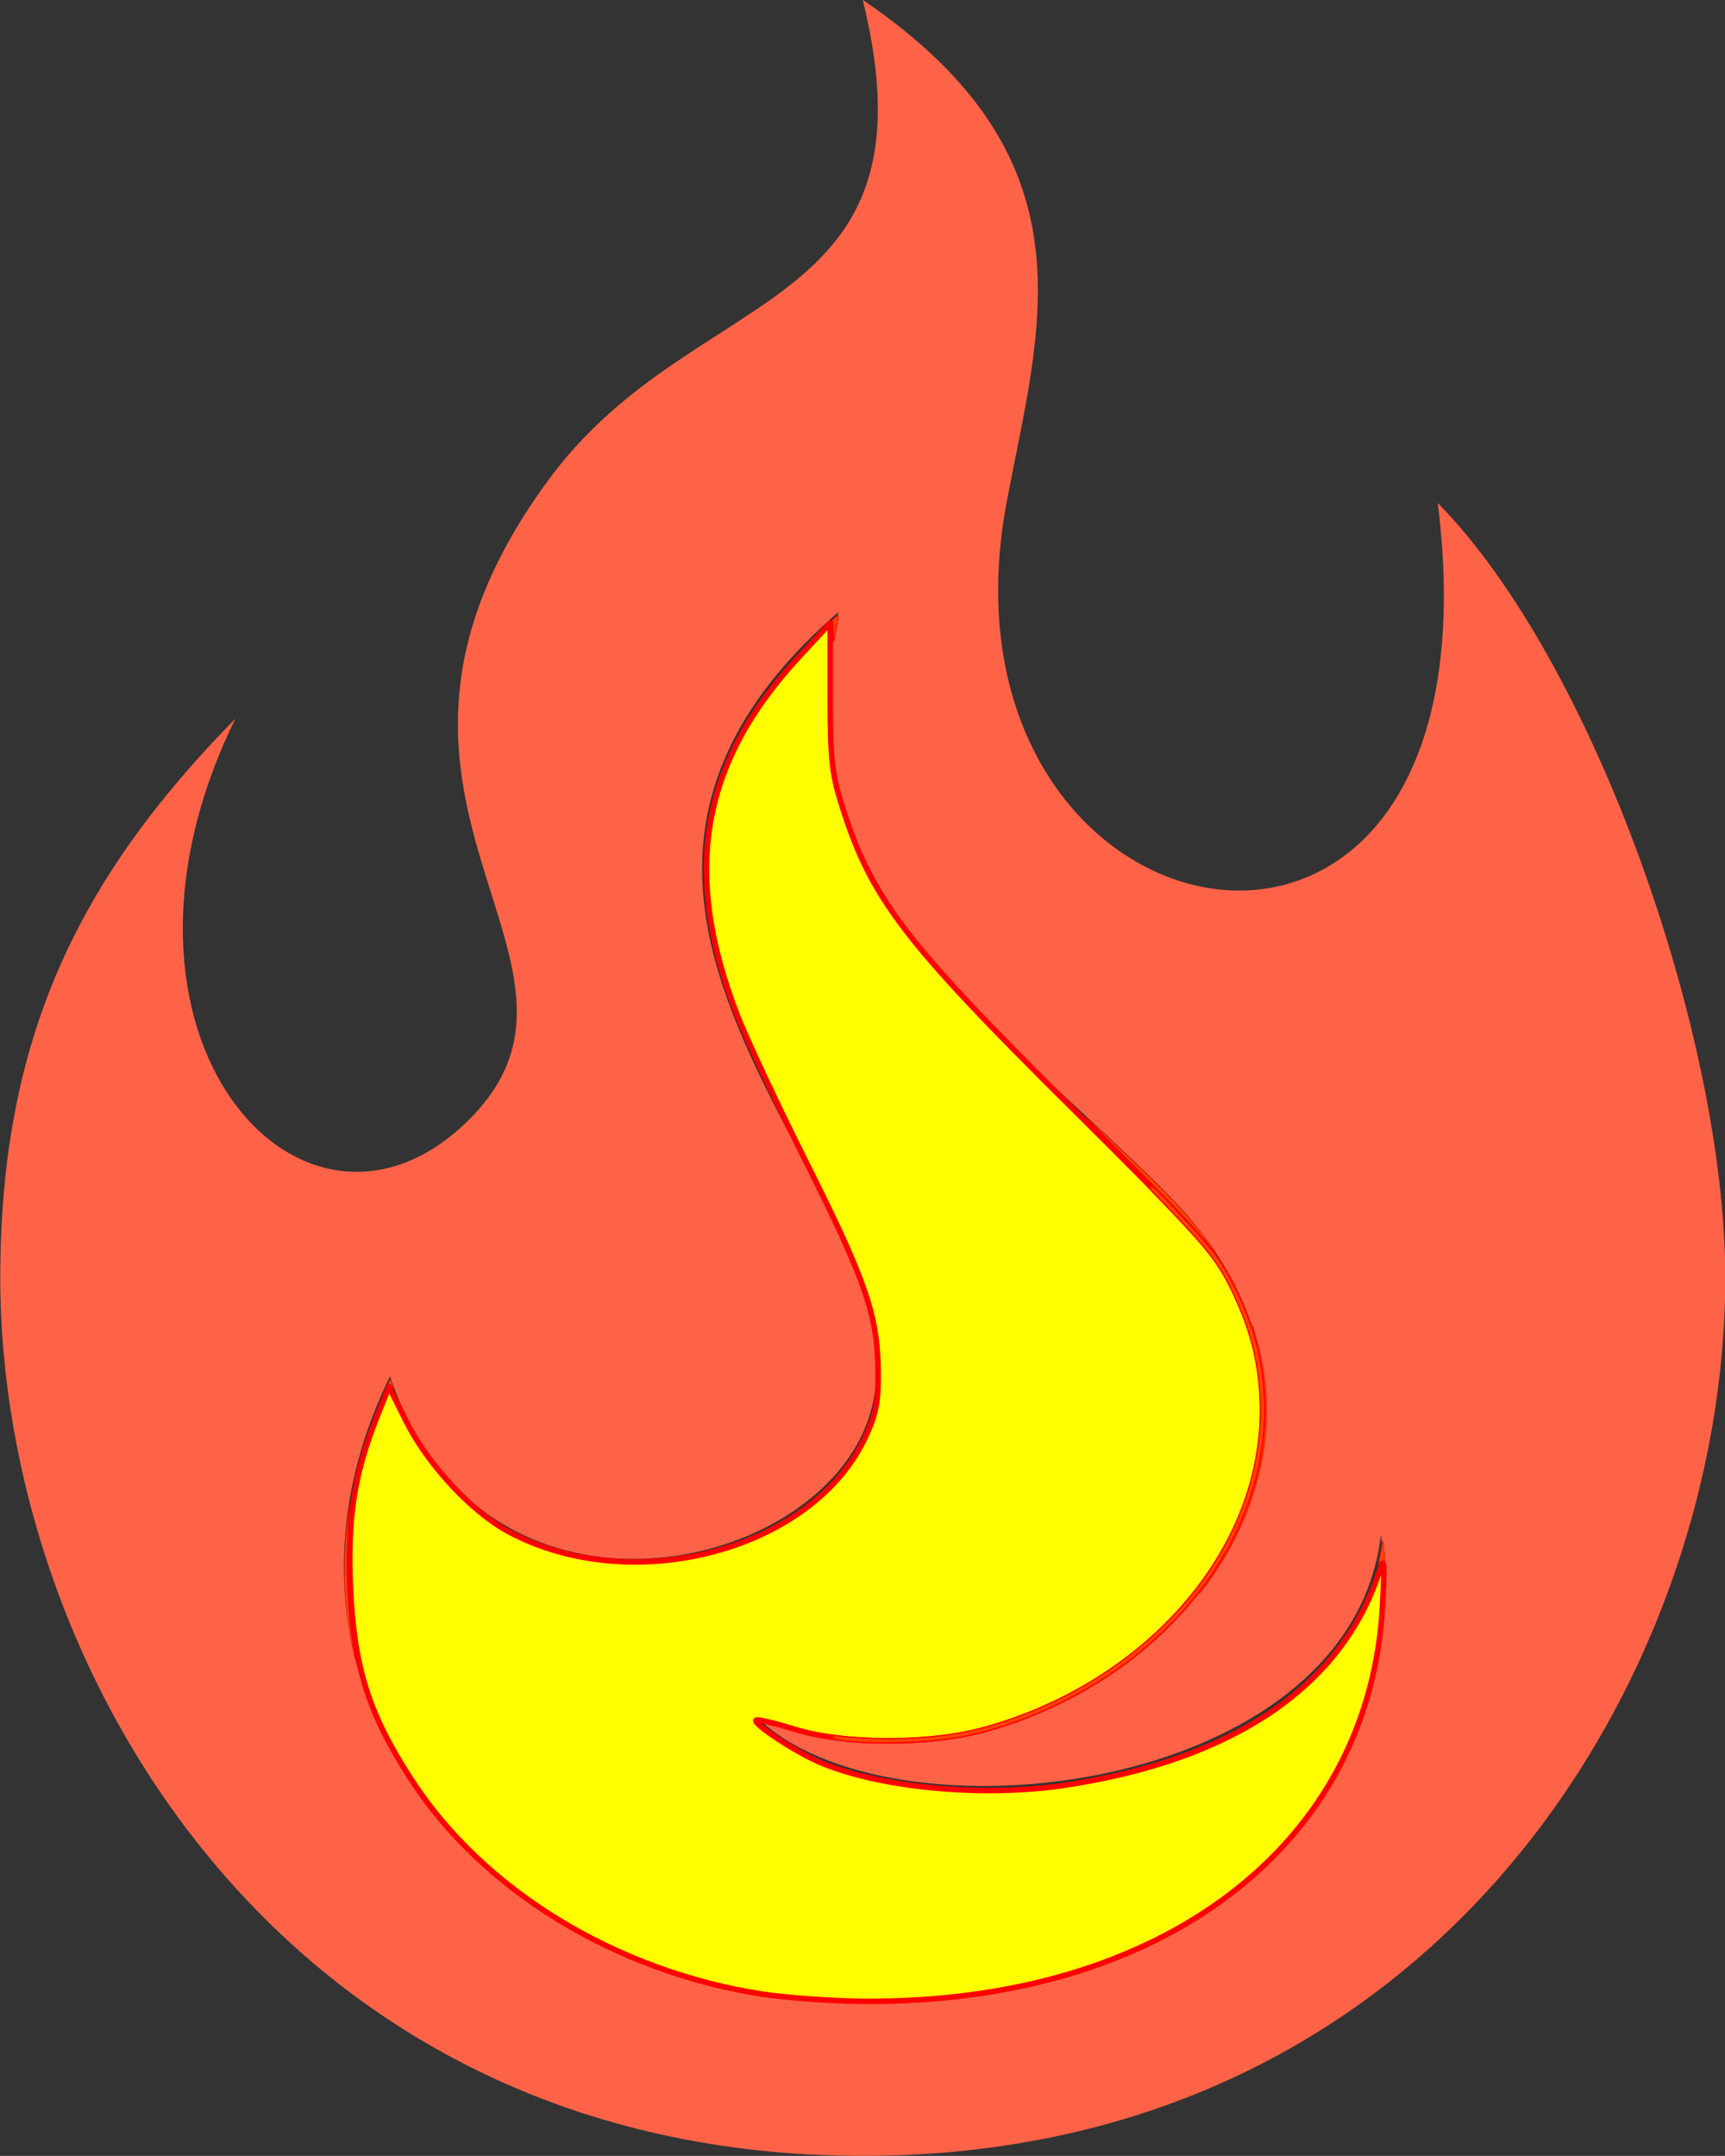 <?xml version="1.0" encoding="UTF-8" standalone="no"?>
<svg
   xmlns:dc="http://purl.org/dc/elements/1.1/"
   xmlns:cc="http://creativecommons.org/ns#"
   xmlns:rdf="http://www.w3.org/1999/02/22-rdf-syntax-ns#"
   xmlns:svg="http://www.w3.org/2000/svg"
   xmlns="http://www.w3.org/2000/svg"
   xmlns:sodipodi="http://sodipodi.sourceforge.net/DTD/sodipodi-0.dtd"
   xmlns:inkscape="http://www.inkscape.org/namespaces/inkscape"
   width="4.961mm"
   height="6.201mm"
   viewBox="0 0 4.961 6.201"
   version="1.1"
   id="svg8"
   inkscape:version="1.0.1 (3bc2e813f5, 2020-09-07)"
   sodipodi:docname="Fire1.svg">
  <rect x="0" y="0" width="4.961" height="6.201" fill="#333333" stroke="none"/>
  <defs
     id="defs2" />
  <sodipodi:namedview
     id="base"
     pagecolor="#ffffff"
     bordercolor="#666666"
     borderopacity="1.0"
     inkscape:pageopacity="0.0"
     inkscape:pageshadow="2"
     inkscape:zoom="11.313709"
     inkscape:cx="4.4880979"
     inkscape:cy="2.3394522"
     inkscape:document-units="mm"
     inkscape:current-layer="layer1"
     inkscape:document-rotation="0"
     showgrid="false"
     fit-margin-top="0"
     fit-margin-left="0"
     fit-margin-right="0"
     fit-margin-bottom="0"
     inkscape:window-width="1267"
     inkscape:window-height="1198"
     inkscape:window-x="543"
     inkscape:window-y="62"
     inkscape:window-maximized="0" />
  <g
     inkscape:label="Layer 1"
     inkscape:groupmode="layer"
     id="layer1"
     transform="translate(-74.977,-174.672)">
    <g
       style="clip-rule:evenodd;fill-rule:nonzero;image-rendering:optimizeQuality;shape-rendering:geometricPrecision;text-rendering:geometricPrecision"
       id="g847"
       transform="matrix(6.459554e-4,0,0,6.459554e-4,74.151,174.465)">
      <path
         id="curve0"
         fill="#ff6347"
         d="m 5120,320 c 1047,711 786,1459 640,2240 -378,2027 2240,2560 1920,0 698,711 1280,2382 1280,3449 0,1767 -1280,3911 -3840,3911 -2560,0 -3840,-2144 -3840,-3911 0,-1067 349,-1778 1047,-2489 -698,1422 315,2524 1048,1778 698,-711 -701,-1423 349,-2845 650,-880 1745,-711 1396,-2133 z m -109,2726 c -1709,1484 825,2844 0,3826 -442,524 -1636,642 -1996,-423 -688,1409 442,2784 2105,2784 1663,0 2444,-1032 2307,-2080 C 7293,8322 5232,8545 4648,7966 6043,8520 7706,6897 6490,5651 5756,4900 4743,4293 5011,3046 Z" />
    </g>
    <path
       style="fill:#ffff00;stroke:#ff0000;stroke-width:0.06;stroke-linejoin:round;paint-order:fill markers stroke"
       d="M 8.281,21.646 C 6.679,21.397 5.24,20.517 4.461,19.311 3.997,18.594 3.841,18.096 3.802,17.215 3.77,16.475 3.846,15.992 4.09,15.381 L 4.221,15.052 4.407,15.425 c 0.237,0.474 0.715,0.988 1.119,1.203 1.346,0.717 3.303,0.193 3.868,-1.036 C 9.511,15.337 9.534,15.215 9.529,14.862 9.522,14.269 9.389,13.887 8.733,12.582 8.426,11.969 8.096,11.265 8,11.017 7.401,9.469 7.604,8.286 8.665,7.136 L 9.01,6.762 v 0.789 c 0,0.679 0.017,0.844 0.124,1.185 0.318,1.012 0.663,1.467 2.499,3.289 1.339,1.33 1.545,1.556 1.715,1.887 0.25,0.487 0.355,0.902 0.355,1.4 0,1.529 -1.237,2.956 -2.996,3.455 -0.606,0.172 -1.537,0.172 -2.087,0.001 -0.215,-0.067 -0.401,-0.11 -0.415,-0.097 -0.037,0.037 0.422,0.34 0.684,0.453 0.659,0.283 1.788,0.388 2.685,0.25 1.809,-0.277 2.971,-1.062 3.385,-2.286 0.067,-0.199 0.07,-0.179 0.046,0.318 -0.127,2.613 -2.389,4.343 -5.64,4.316 -0.341,-0.003 -0.828,-0.038 -1.083,-0.077 z"
       id="path849"
       transform="matrix(0.265,0,0,0.265,74.977,174.672)" />
    <path
       style="fill:#ff4500;stroke:#ff0000;stroke-width:0.008;stroke-linejoin:round;paint-order:fill markers stroke"
       d="m 9.383,18.917 c -0.102,-0.006 -0.282,-0.023 -0.323,-0.03 -0.02,-0.004 -0.022,-0.006 -0.022,-0.03 v -0.027 l 0.028,0.004 c 0.188,0.028 0.521,0.042 0.753,0.032 0.399,-0.017 0.668,-0.059 0.972,-0.151 0.98,-0.297 1.828,-0.908 2.346,-1.692 0.46,-0.695 0.631,-1.48 0.49,-2.245 -0.043,-0.235 -0.118,-0.46 -0.239,-0.721 -0.155,-0.334 -0.279,-0.494 -0.783,-1.016 l -0.155,-0.161 h 0.036 0.036 l 0.149,0.154 c 0.458,0.475 0.578,0.628 0.727,0.926 0.149,0.3 0.241,0.568 0.288,0.845 0.17,0.994 -0.178,2.008 -0.963,2.81 -0.345,0.352 -0.714,0.621 -1.16,0.845 -0.463,0.233 -0.896,0.372 -1.332,0.427 -0.231,0.029 -0.623,0.043 -0.848,0.03 z"
       id="path853"
       transform="matrix(0.265,0,0,0.265,74.977,174.672)" />
    <path
       style="fill:#ff4500;stroke:#ff0000;stroke-width:0.008;stroke-linejoin:round;paint-order:fill markers stroke"
       d="m 9.383,18.91 c -0.106,-0.007 -0.302,-0.026 -0.323,-0.031 -0.011,-0.003 -0.015,-0.008 -0.015,-0.024 0,-0.019 0.001,-0.02 0.022,-0.016 0.133,0.024 0.539,0.041 0.752,0.031 0.508,-0.023 0.819,-0.084 1.246,-0.243 0.671,-0.249 1.262,-0.644 1.727,-1.152 0.829,-0.906 1.1,-2.085 0.722,-3.135 -0.04,-0.111 -0.105,-0.26 -0.164,-0.378 C 13.213,13.692 13.084,13.529 12.644,13.071 12.562,12.985 12.489,12.909 12.482,12.9 l -0.013,-0.015 h 0.026 c 0.025,0 0.03,0.004 0.195,0.177 0.451,0.473 0.555,0.605 0.702,0.903 0.185,0.373 0.277,0.678 0.314,1.041 0.042,0.417 -0.006,0.841 -0.142,1.246 -0.203,0.606 -0.589,1.16 -1.134,1.625 -0.263,0.224 -0.533,0.403 -0.858,0.569 -0.486,0.247 -0.958,0.395 -1.408,0.441 -0.226,0.023 -0.612,0.035 -0.783,0.023 z"
       id="path855"
       transform="matrix(0.265,0,0,0.265,74.977,174.672)" />
    <path
       style="fill:#ff4500;stroke:#ff0000;stroke-width:0.005;stroke-linejoin:round;paint-order:fill markers stroke"
       d="m 13.152,13.552 c -0.159,-0.2 -0.374,-0.427 -0.96,-1.015 -0.227,-0.227 -0.411,-0.414 -0.409,-0.414 0.007,0 0.344,0.316 0.589,0.551 0.336,0.323 0.52,0.519 0.674,0.718 0.058,0.075 0.153,0.207 0.15,0.21 -0.001,0.001 -0.021,-0.022 -0.044,-0.051 z"
       id="path857"
       transform="matrix(0.265,0,0,0.265,74.977,174.672)" />
    <path
       style="fill:#ff4500;stroke:#ff0000;stroke-width:0.004;stroke-linejoin:round;paint-order:fill markers stroke"
       d="m 13.021,17.289 c 0,-0.001 0.024,-0.034 0.053,-0.073 0.152,-0.204 0.292,-0.443 0.391,-0.667 0.22,-0.498 0.304,-0.997 0.257,-1.525 -0.017,-0.187 -0.055,-0.378 -0.112,-0.564 -0.013,-0.042 -0.022,-0.076 -0.021,-0.077 0.004,-0.004 0.054,0.164 0.079,0.266 0.055,0.228 0.078,0.422 0.078,0.663 7.8e-5,0.182 -0.01,0.307 -0.039,0.479 -0.083,0.496 -0.301,0.991 -0.628,1.43 -0.048,0.064 -0.057,0.076 -0.057,0.069 z"
       id="path859"
       transform="matrix(0.265,0,0,0.265,74.977,174.672)" />
    <path
       style="fill:#ff4500;stroke:#ff0000;stroke-width:0.006;stroke-linejoin:round;paint-order:fill markers stroke"
       d="m 14.959,16.977 c 0.028,-0.142 0.036,-0.185 0.04,-0.214 0.002,-0.019 0.005,-0.036 0.008,-0.037 0.004,-0.002 0.013,0.08 0.02,0.172 l 0.003,0.045 -0.014,-0.003 c -0.019,-0.004 -0.035,0.006 -0.049,0.03 -0.009,0.016 -0.011,0.017 -0.009,0.007 z"
       id="path863"
       transform="matrix(0.265,0,0,0.265,74.977,174.672)" />
    <path
       style="fill:#ff4500;stroke:#ff0000;stroke-width:0.004;stroke-linejoin:round;paint-order:fill markers stroke"
       d="m 3.837,17.934 c -0.053,-0.244 -0.083,-0.464 -0.095,-0.711 -0.006,-0.117 -0.002,-0.387 0.006,-0.498 0.011,-0.137 0.043,-0.4 0.048,-0.395 8.799e-4,8.8e-4 -0.002,0.036 -0.007,0.077 -0.049,0.45 -0.025,1.109 0.057,1.538 0.015,0.081 0.009,0.074 -0.009,-0.011 z"
       id="path865"
       transform="matrix(0.265,0,0,0.265,74.977,174.672)" />
    <path
       style="fill:#ff4500;stroke:#ff0000;stroke-width:0.004;stroke-linejoin:round;paint-order:fill markers stroke"
       d="m 4.259,15.056 c -0.014,-0.029 -0.02,-0.035 -0.037,-0.035 -0.006,0 -0.01,-8.4e-4 -0.01,-0.002 0,-0.004 0.021,-0.045 0.023,-0.045 0.003,5.2e-5 0.04,0.105 0.038,0.108 -9.024e-4,9.03e-4 -0.008,-0.011 -0.015,-0.026 z"
       id="path867"
       transform="matrix(0.265,0,0,0.265,74.977,174.672)" />
    <path
       style="fill:#ff4500;stroke:#ff0000;stroke-width:0.009;stroke-linejoin:round;paint-order:fill markers stroke"
       d="m 9.044,6.866 c -6.322e-4,-0.082 -0.004,-0.12 -0.01,-0.124 -0.006,-0.004 0.002,-0.016 0.025,-0.035 0.019,-0.016 0.036,-0.028 0.038,-0.026 0.002,0.002 -0.006,0.052 -0.017,0.111 -0.011,0.059 -0.024,0.127 -0.027,0.151 -0.006,0.035 -0.007,0.022 -0.008,-0.076 z"
       id="path869"
       transform="matrix(0.265,0,0,0.265,74.977,174.672)" />
  </g>
</svg>
